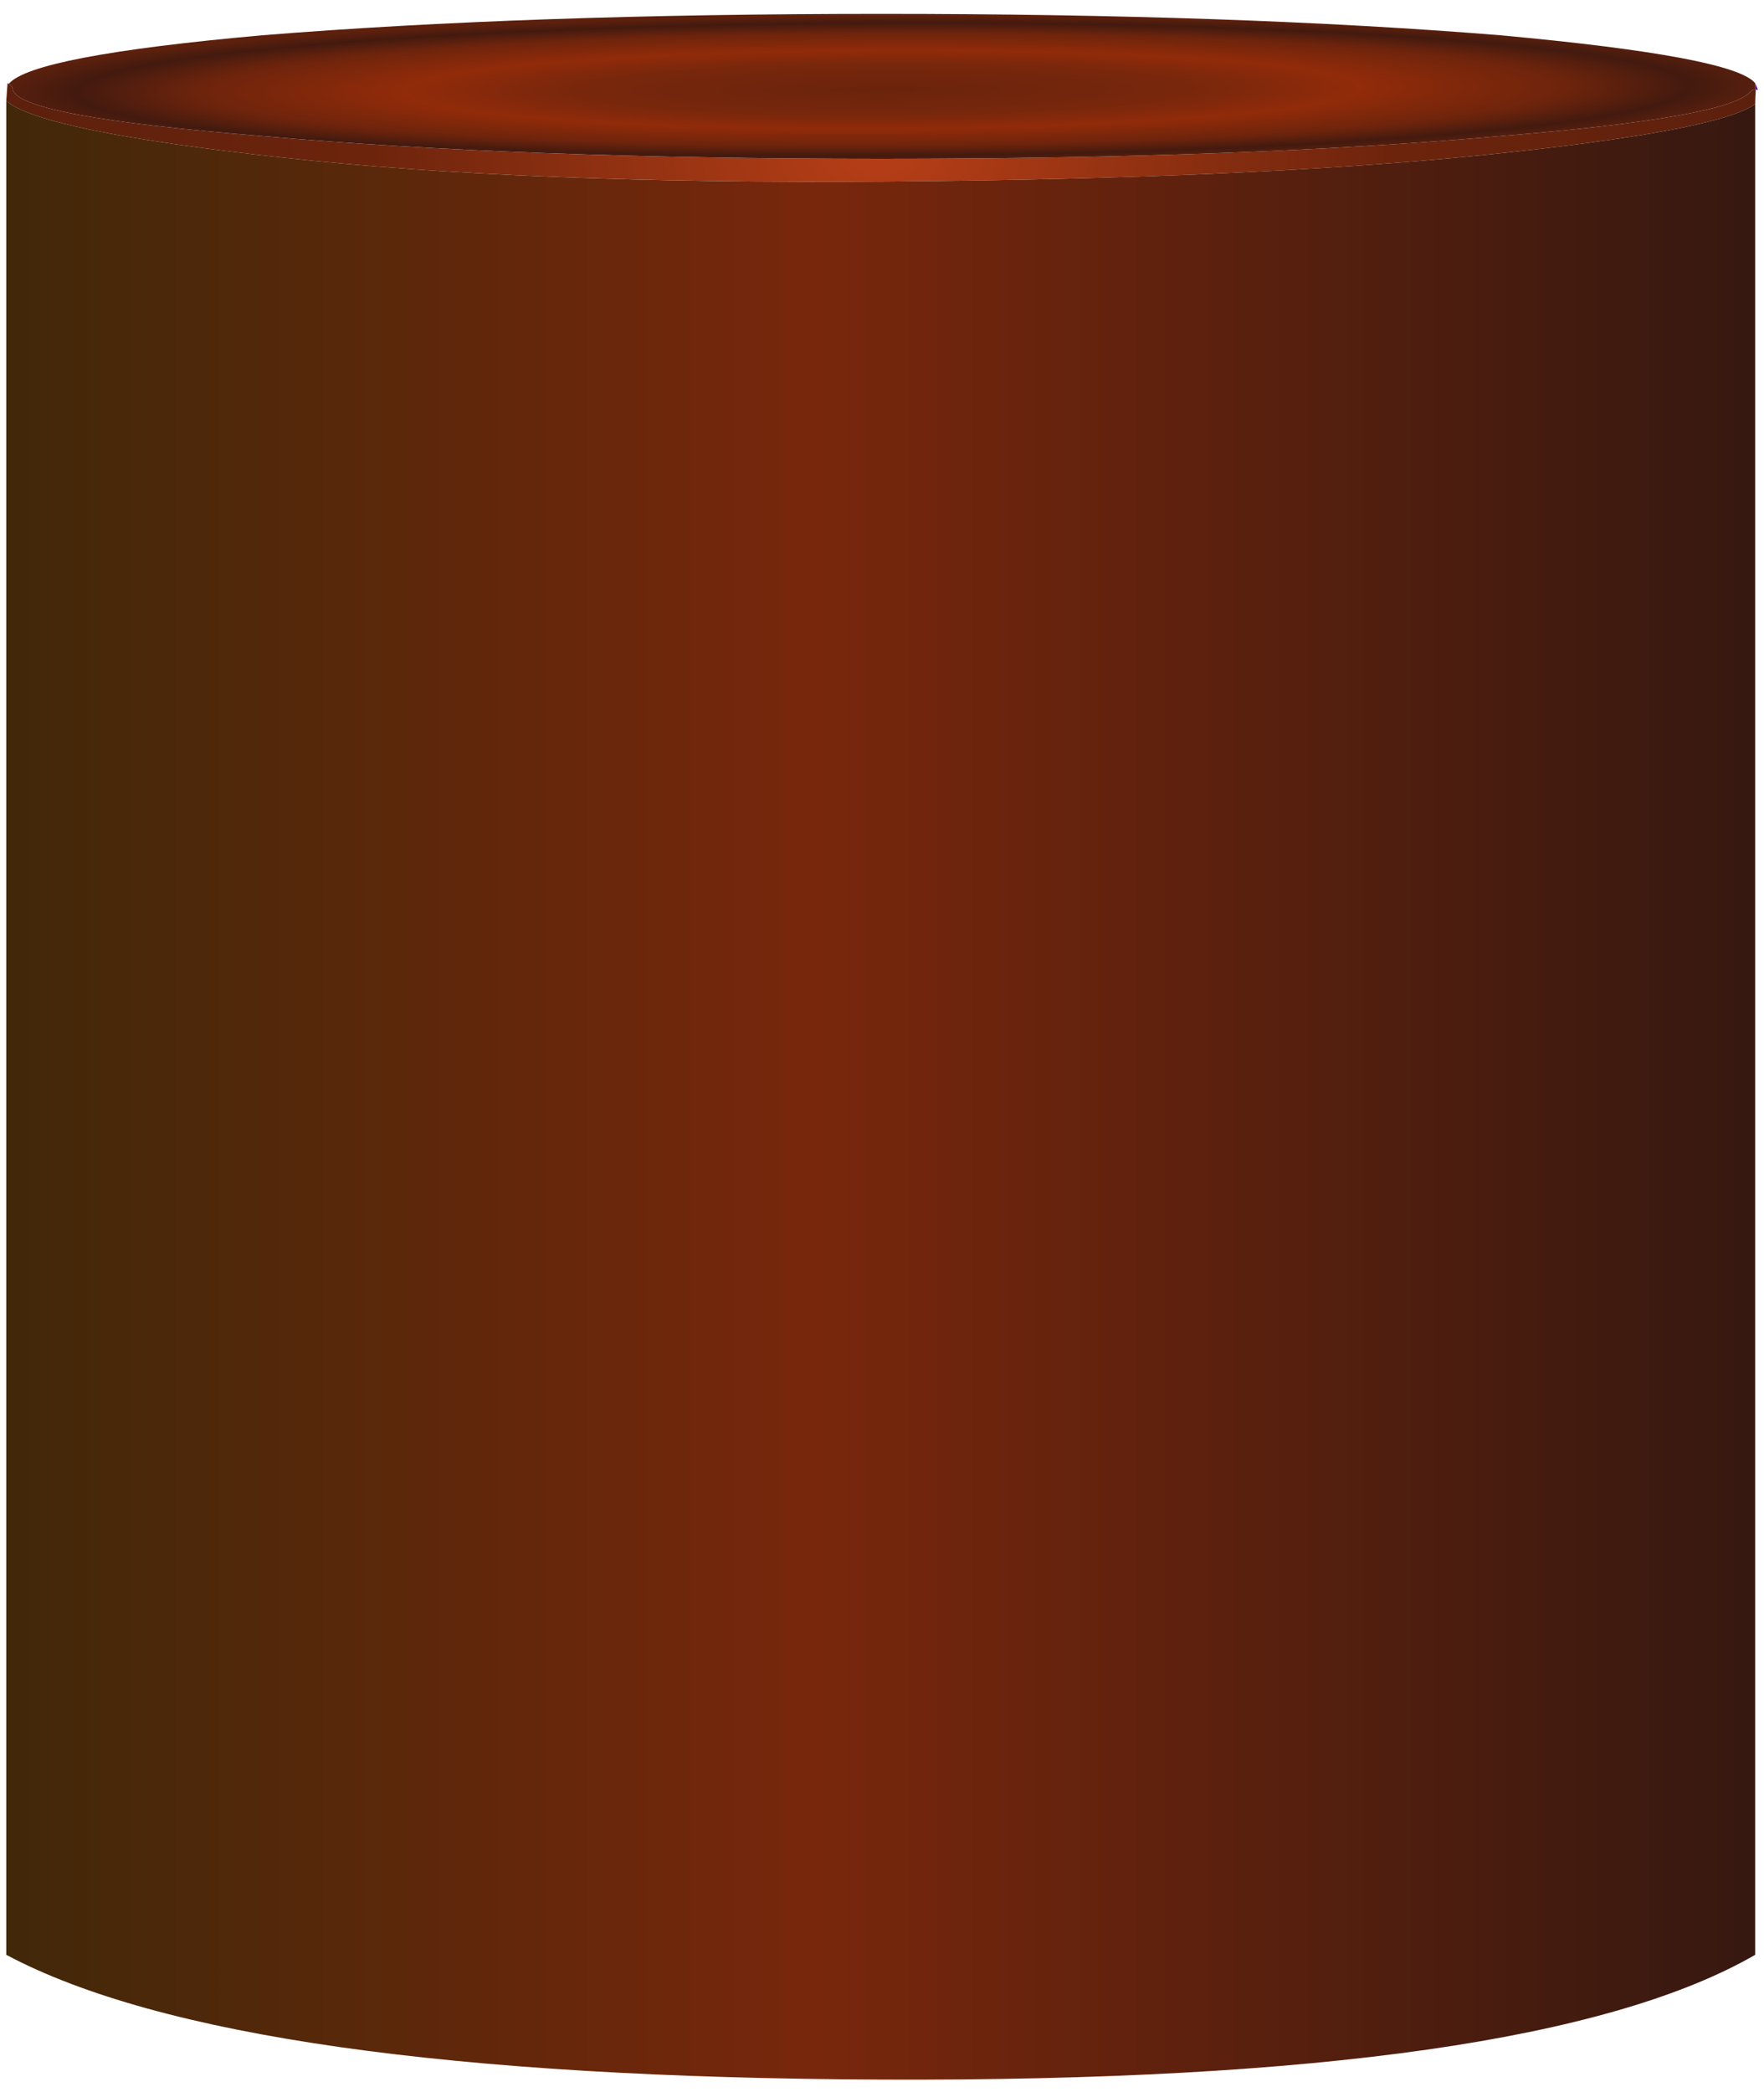 <?xml version="1.0" encoding="utf-8"?>
<!-- Generator: Adobe Illustrator 16.0.3, SVG Export Plug-In . SVG Version: 6.00 Build 0)  -->
<!DOCTYPE svg PUBLIC "-//W3C//DTD SVG 1.1//EN" "http://www.w3.org/Graphics/SVG/1.1/DTD/svg11.dtd">
<svg version="1.1" xmlns="http://www.w3.org/2000/svg" preserveAspectRatio="none" xmlns:xlink="http://www.w3.org/1999/xlink" x="0px" y="0px" width="70px"
	 height="83px" viewBox="0 0 70 83" enable-background="new 0 0 70 83" xml:space="preserve">
<g id="Layer_5">
</g>
<g id="Layer_2">
	<g>
		<g>
			<radialGradient id="SVGID_1_" cx="34.962" cy="5.25" r="34.838" gradientUnits="userSpaceOnUse">
				<stop  offset="0" style="stop-color:#B83F17"/>
				<stop  offset="0.584" style="stop-color:#6D240C"/>
				<stop  offset="1" style="stop-color:#5C200D"/>
			</radialGradient>
			<path fill-rule="evenodd" clip-rule="evenodd" fill="url(#SVGID_1_)" d="M69.65,3.55h0.024c-0.012,0.183-0.021,0.374-0.024,0.575
				c-0.975,0.714-4.566,1.39-10.775,2.025c-6.204,0.63-14.104,0.98-23.7,1.05S17.586,6.954,11.2,6.25C4.81,5.551,1.16,4.801,0.25,4
				C0.264,3.762,0.281,3.528,0.3,3.3l0.05,0.025C0.369,3.33,0.386,3.338,0.4,3.35c0.057,0.046,0.09,0.105,0.1,0.175
				C0.59,4.254,3.898,4.879,10.425,5.4C17.218,6,25.41,6.3,35,6.3c9.624,0,17.799-0.3,24.525-0.9
				c6.021-0.488,9.329-1.071,9.925-1.75c0.046-0.057,0.104-0.09,0.175-0.1H69.65z"/>
			
				<radialGradient id="SVGID_2_" cx="35" cy="3.55" r="2.908" gradientTransform="matrix(-0.004 -1 12.176 -0.054 -8.067 38.741)" gradientUnits="userSpaceOnUse">
				<stop  offset="0" style="stop-color:#6A240C"/>
				<stop  offset="0.341" style="stop-color:#78270C"/>
				<stop  offset="0.537" style="stop-color:#912B09"/>
				<stop  offset="0.769" style="stop-color:#6D240C"/>
				<stop  offset="0.906" style="stop-color:#431A0F"/>
				<stop  offset="1" style="stop-color:#5C200D"/>
			</radialGradient>
			<path fill-rule="evenodd" clip-rule="evenodd" fill="url(#SVGID_2_)" d="M69.65,3.3v0.25h-0.025
				c-0.07,0.01-0.129,0.043-0.175,0.1c-0.596,0.679-3.903,1.262-9.925,1.75C52.799,6,44.624,6.3,35,6.3
				c-9.59,0-17.782-0.3-24.575-0.9C3.898,4.879,0.59,4.254,0.5,3.525C0.49,3.455,0.457,3.396,0.4,3.35
				C0.386,3.338,0.369,3.33,0.35,3.325C0.974,2.586,4.324,1.944,10.4,1.4c7-0.566,15.2-0.85,24.6-0.85
				c9.4,0,17.583,0.284,24.55,0.85C65.717,1.967,69.083,2.6,69.65,3.3z"/>
			<linearGradient id="SVGID_3_" gradientUnits="userSpaceOnUse" x1="0.25" y1="43.251" x2="69.65" y2="43.251">
				<stop  offset="0" style="stop-color:#412809"/>
				<stop  offset="0.463" style="stop-color:#78270C"/>
				<stop  offset="1" style="stop-color:#361810"/>
			</linearGradient>
			<path fill-rule="evenodd" clip-rule="evenodd" fill="url(#SVGID_3_)" d="M69.65,4.125V39.35v38.2
				c-5.834,3.367-17.367,5.017-34.601,4.95c-17.133-0.066-28.733-1.717-34.8-4.95v-38.2V4C1.16,4.801,4.81,5.551,11.2,6.25
				c6.386,0.704,14.378,1.021,23.975,0.95s17.496-0.42,23.7-1.05C65.084,5.515,68.676,4.839,69.65,4.125z"/>
			<linearGradient id="SVGID_4_" gradientUnits="userSpaceOnUse" x1="0.25" y1="3.438" x2="69.75" y2="3.438">
				<stop  offset="0" style="stop-color:#A800CA"/>
				<stop  offset="0.18" style="stop-color:#A600C8"/>
				<stop  offset="0.377" style="stop-color:#BC00E4"/>
				<stop  offset="0.592" style="stop-color:#9300C2"/>
				<stop  offset="0.733" style="stop-color:#8600BD"/>
				<stop  offset="1" style="stop-color:#4E006D"/>
			</linearGradient>
			<path fill-rule="evenodd" clip-rule="evenodd" fill="url(#SVGID_4_)" d="M69.65,3.3l0.1,0.25v0.025
				c-0.029-0.017-0.054-0.025-0.075-0.025H69.65V3.3z"/>
		</g>
	</g>
</g>
</svg>
